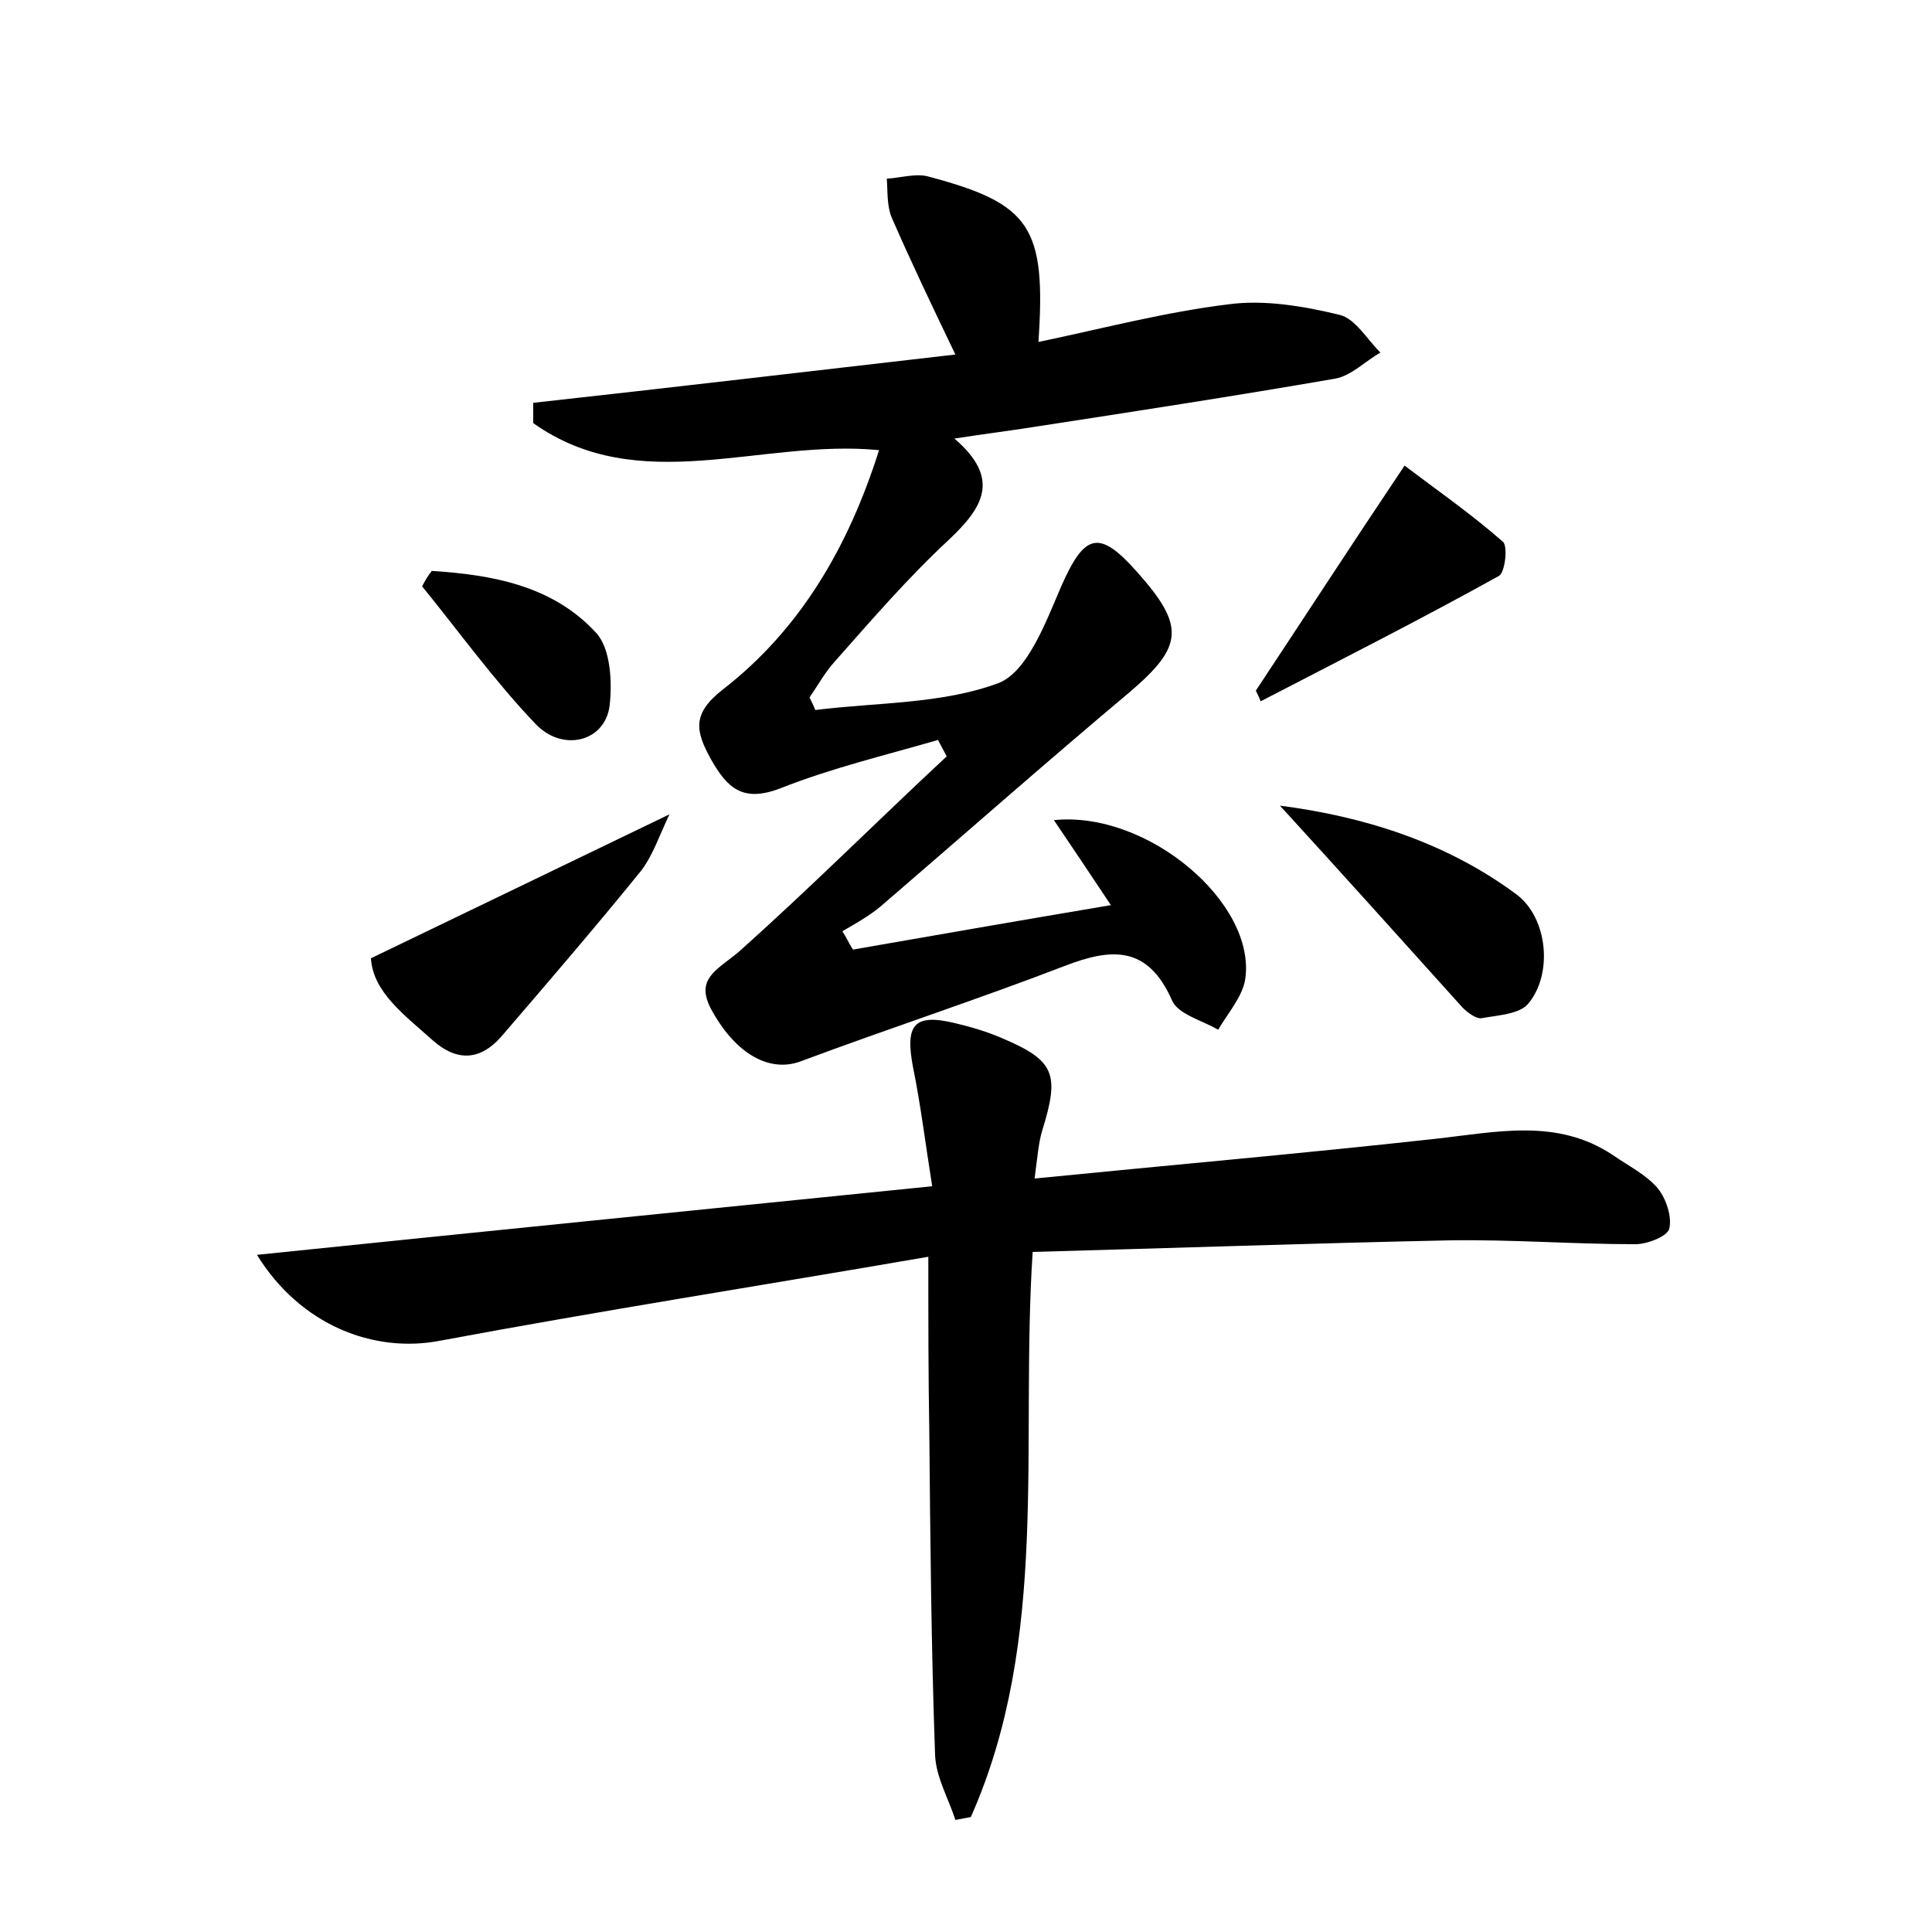 <?xml version="1.0" encoding="utf-8"?>
<!-- Generator: Adobe Illustrator 22.0.0, SVG Export Plug-In . SVG Version: 6.00 Build 0)  -->
<svg version="1.1" id="图层_1" xmlns="http://www.w3.org/2000/svg" xmlns:xlink="http://www.w3.org/1999/xlink" x="0px" y="0px"
	 viewBox="0 0 200 200" style="enable-background:new 0 0 200 200;" xml:space="preserve">
<style type="text/css">
	.st0{fill:#FFFFFF;}
</style>
<g>
	
	<path d="M97.1,76.6c-5.5,1.6-11,2.9-16.3,5c-3.9,1.5-5.5,0-7.2-3c-1.6-2.9-2-4.7,1.2-7.2c8-6.2,13-14.7,16.2-24.8
		c-12.2-1.2-24.8,5-35.8-2.8c0-0.7,0-1.4,0-2.1c14.5-1.6,28.9-3.3,43.7-5c-2.4-5-4.6-9.6-6.6-14.2c-0.5-1.2-0.4-2.7-0.5-4
		c1.5-0.1,3.1-0.6,4.4-0.2c10.5,2.8,12.1,5.2,11.3,17.1c6.7-1.4,13.1-3.1,19.7-3.9c3.7-0.5,7.8,0.2,11.5,1.1
		c1.6,0.4,2.8,2.5,4.2,3.9c-1.6,0.9-3,2.4-4.7,2.7c-10.4,1.8-20.8,3.4-31.2,5c-2.5,0.4-5,0.7-8.2,1.2c4.9,4.2,2.9,7.2-0.6,10.5
		c-4.2,3.9-8,8.3-11.8,12.6c-1,1.1-1.7,2.4-2.6,3.7c0.2,0.4,0.4,0.8,0.6,1.3c6.4-0.8,13.1-0.6,19-2.8c3-1.2,4.9-6.4,6.5-10.1
		c2.4-5.4,3.9-5.8,7.8-1.4c5,5.6,4.8,7.7-0.7,12.4c-8.7,7.3-17.2,14.8-25.8,22.2c-1.2,1-2.6,1.8-4,2.6c0.4,0.6,0.7,1.3,1.1,1.9
		c8.6-1.5,17.2-3,26.7-4.6c-2.2-3.3-4-6-5.9-8.8c9.7-1,21,8.6,19.8,16.5c-0.3,1.8-1.8,3.5-2.8,5.2c-1.7-1-4.2-1.6-4.8-3.1
		c-2.5-5.6-6.2-5.4-11.1-3.5c-9.1,3.5-18.3,6.5-27.4,9.9c-3.1,1.1-6.5-0.7-9-5.1c-2-3.4,0.3-4.3,2.6-6.2C83.8,92,90.8,85,98,78.3
		C97.7,77.7,97.4,77.2,97.1,76.6z"/>
	<path d="M96.1,130.1c-17.4,3-34,5.6-50.6,8.7c-6.8,1.3-14.4-1.6-18.9-8.9c23.3-2.4,46.2-4.7,69.9-7.1c-0.7-4.4-1.2-8.5-2-12.4
		c-0.8-4.3,0.1-5.5,4.3-4.5c1.7,0.4,3.4,0.9,5,1.6c5.4,2.3,5.9,3.7,4.1,9.5c-0.4,1.3-0.5,2.8-0.8,5c14.1-1.4,27.8-2.6,41.4-4.1
		c6.4-0.7,12.7-2.2,18.5,1.7c1.6,1.1,3.4,2,4.6,3.4c0.9,1.1,1.5,3,1.2,4.2c-0.2,0.8-2.3,1.6-3.5,1.6c-6.4,0-12.8-0.5-19.2-0.4
		c-14.3,0.3-28.7,0.8-43.2,1.2c-1.3,20.1,1.8,40-6.4,58.5c-0.5,0.1-1.1,0.2-1.6,0.3c-0.7-2.2-2-4.4-2.1-6.7
		c-0.4-11.2-0.5-22.4-0.6-33.6C96.1,142.5,96.1,137,96.1,130.1z"/>
	<path d="M69.3,84.3c-1,2.1-1.7,4.2-2.9,5.8c-4.7,5.8-9.6,11.5-14.5,17.2c-2.1,2.4-4.5,2.7-7.1,0.4c-2.9-2.6-6.2-5-6.4-8.5
		C48.8,94.2,58.7,89.4,69.3,84.3z"/>
	<path d="M132.5,83.4c8.5,1.1,17.1,3.7,24.5,9.2c3.2,2.4,3.8,8.2,1.2,11.3c-0.9,1.1-3.2,1.2-4.8,1.5c-0.6,0.1-1.5-0.6-2-1.1
		C145.1,97.3,138.9,90.4,132.5,83.4z"/>
	<path d="M130,71.5c4.9-7.4,9.7-14.8,15.4-23.3c3.3,2.5,6.9,5,10.2,7.9c0.5,0.5,0.2,3.1-0.4,3.5c-8.1,4.5-16.4,8.7-24.7,13
		C130.4,72.3,130.2,71.9,130,71.5z"/>
	<path d="M44.7,59.1c6.2,0.4,12.5,1.5,17,6.4c1.5,1.6,1.7,5.1,1.4,7.6c-0.5,3.7-4.9,4.8-7.7,1.8c-4.2-4.4-7.8-9.4-11.7-14.2
		C44,60.1,44.3,59.6,44.7,59.1z"/>
</g>
</svg>
